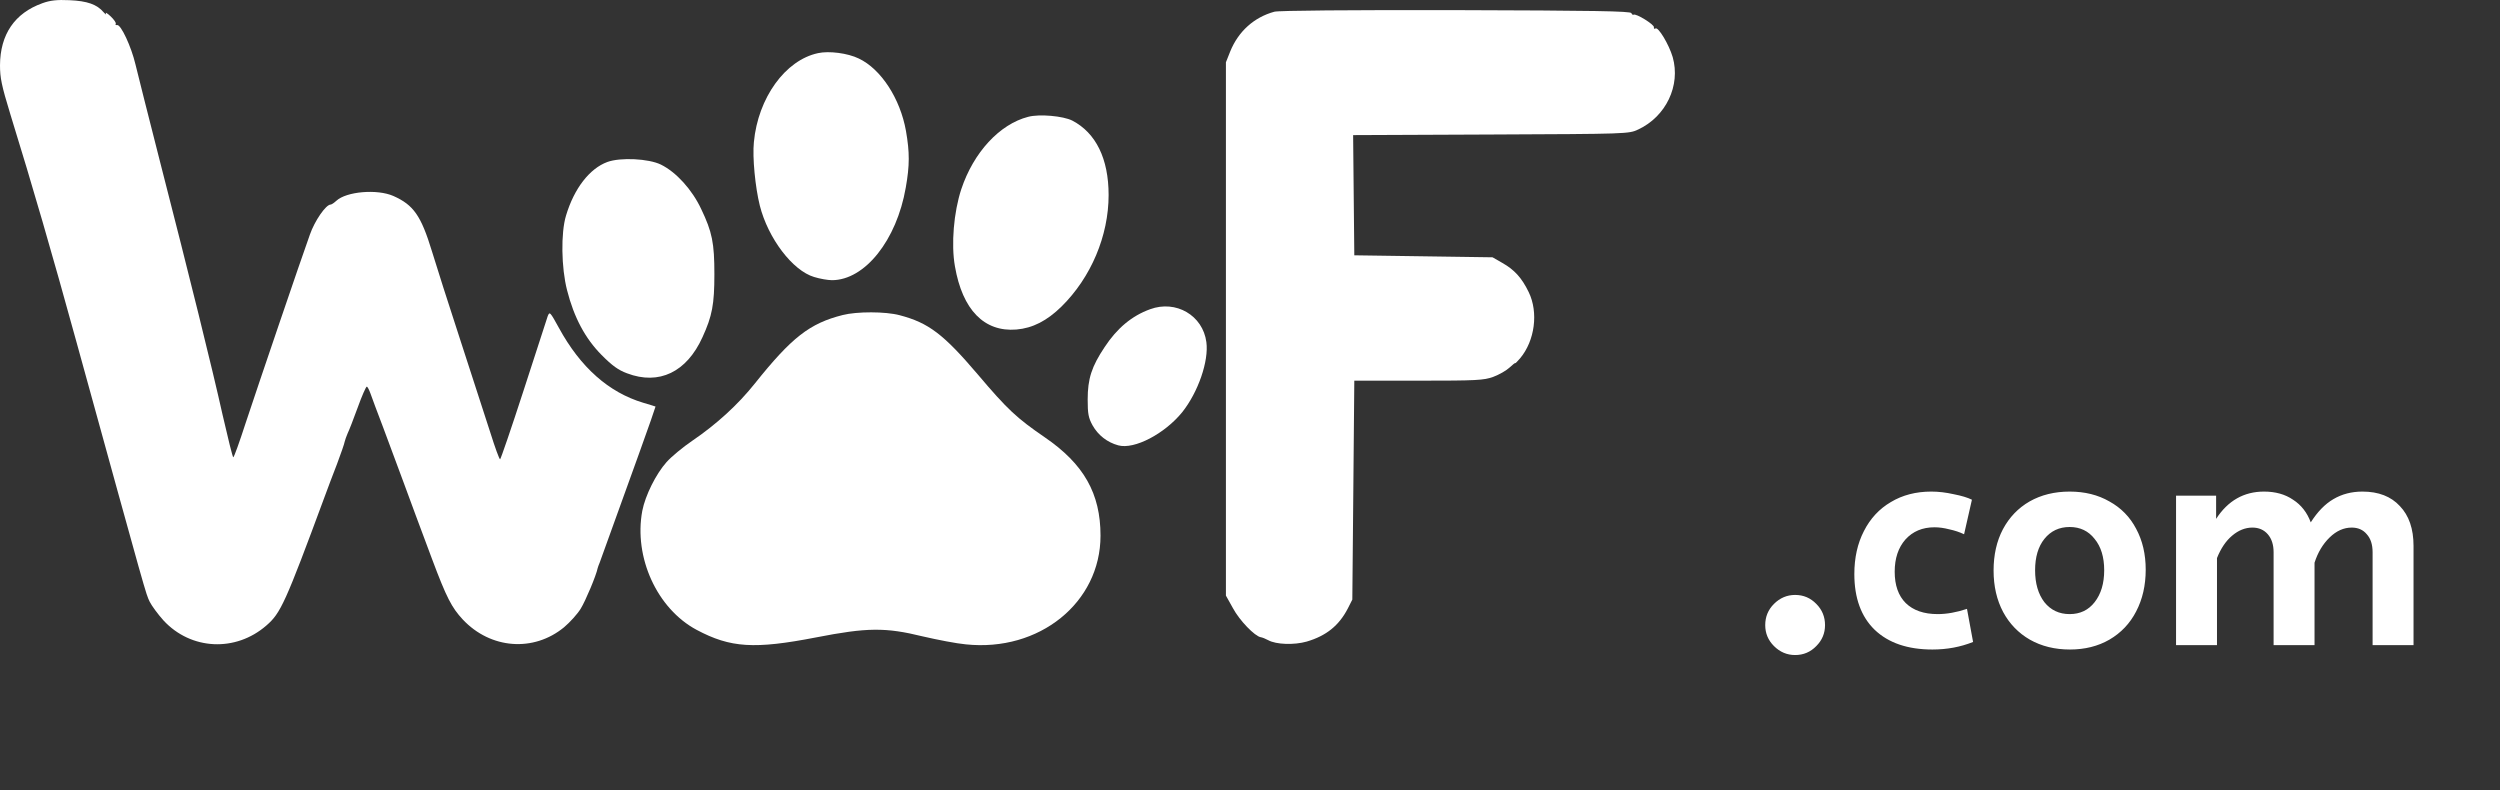 <svg width="155" height="49" viewBox="0 0 155 49" fill="none" xmlns="http://www.w3.org/2000/svg">
<rect x="0" y="0" width="155" height="49" fill="#333333" stroke="none"/>
<path d="M2.633 0.197C0.906 0.814 0.012 2.134 0 4.046C0 4.823 0.098 5.305 0.637 7.069C2.033 11.585 3.221 15.681 4.739 21.196C9.16 37.224 9.025 36.767 9.282 37.31C9.405 37.557 9.784 38.075 10.139 38.47C11.841 40.308 14.609 40.444 16.519 38.778C17.401 38.013 17.682 37.409 20.119 30.82C20.303 30.314 20.658 29.377 20.903 28.747C21.136 28.118 21.356 27.501 21.368 27.39C21.393 27.279 21.479 27.045 21.552 26.872C21.638 26.699 21.919 25.983 22.177 25.268C22.434 24.552 22.691 23.972 22.74 23.972C22.789 23.972 22.887 24.17 22.972 24.404C23.058 24.639 23.401 25.589 23.756 26.502C24.099 27.415 24.662 28.945 25.017 29.895C25.679 31.684 25.813 32.066 26.781 34.645C27.687 37.063 28.005 37.668 28.691 38.408C30.418 40.246 33.087 40.444 34.973 38.889C35.34 38.581 35.806 38.063 36.002 37.742C36.308 37.248 36.969 35.669 37.055 35.225C37.079 35.151 37.128 34.99 37.177 34.892C37.214 34.793 37.544 33.868 37.912 32.856C38.279 31.832 39.051 29.697 39.626 28.106C40.202 26.514 40.655 25.206 40.643 25.206C40.63 25.194 40.288 25.095 39.883 24.972C37.74 24.33 35.989 22.776 34.655 20.333C34.104 19.333 34.079 19.296 33.957 19.605C33.895 19.79 33.222 21.85 32.463 24.207C31.703 26.551 31.042 28.476 31.006 28.476C30.956 28.476 30.687 27.735 30.405 26.835C30.111 25.947 29.279 23.368 28.556 21.135C27.822 18.889 27.026 16.397 26.781 15.582C26.107 13.374 25.642 12.708 24.393 12.152C23.389 11.708 21.479 11.869 20.854 12.448C20.719 12.572 20.56 12.683 20.499 12.683C20.205 12.683 19.507 13.695 19.213 14.546C18.674 16.039 15.992 23.923 15.233 26.218C14.854 27.39 14.511 28.352 14.462 28.352C14.425 28.352 14.131 27.168 13.801 25.724C13.139 22.751 11.78 17.273 9.907 9.968C9.209 7.217 8.523 4.527 8.4 3.997C8.143 2.899 7.494 1.504 7.262 1.554C7.176 1.566 7.139 1.541 7.176 1.48C7.213 1.418 7.066 1.208 6.857 1.011C6.649 0.814 6.515 0.74 6.564 0.838C6.613 0.937 6.551 0.9 6.429 0.764C6.013 0.271 5.412 0.061 4.31 0.012C3.527 -0.025 3.11 0.024 2.633 0.197Z" fill="white"/>
<path d="M79.008 0.727C77.746 1.073 76.779 1.949 76.277 3.182L76.007 3.861V20.394V36.928L76.448 37.717C76.852 38.47 77.795 39.444 78.163 39.506C78.261 39.519 78.469 39.605 78.628 39.691C79.118 39.963 80.232 40 81.016 39.778C82.228 39.42 83.012 38.791 83.563 37.73L83.844 37.174L83.906 30.388L83.967 23.602H87.947C91.571 23.602 91.988 23.578 92.576 23.368C92.943 23.232 93.396 22.973 93.592 22.788C93.788 22.603 93.947 22.479 93.947 22.517C93.947 22.541 94.082 22.405 94.253 22.208C95.159 21.122 95.392 19.37 94.78 18.112C94.351 17.223 93.886 16.718 93.139 16.298L92.539 15.953L88.253 15.891L83.967 15.829L83.93 12.103L83.894 8.377L92.441 8.34C100.902 8.303 100.988 8.303 101.564 8.031C103.29 7.229 104.209 5.305 103.707 3.54C103.474 2.751 102.813 1.653 102.641 1.764C102.568 1.813 102.531 1.776 102.543 1.69C102.58 1.529 101.429 0.814 101.282 0.912C101.233 0.937 101.172 0.888 101.147 0.814C101.098 0.69 98.833 0.653 90.261 0.628C83.673 0.616 79.265 0.653 79.008 0.727Z" fill="white"/>
<path d="M50.721 3.294C48.688 3.725 46.998 6.07 46.741 8.809C46.643 9.759 46.827 11.622 47.108 12.745C47.623 14.78 49.141 16.779 50.476 17.174C50.831 17.285 51.333 17.371 51.578 17.371C53.623 17.371 55.594 14.891 56.157 11.634C56.402 10.252 56.402 9.45 56.17 8.118C55.815 6.119 54.627 4.281 53.243 3.627C52.557 3.294 51.394 3.145 50.721 3.294Z" fill="white"/>
<path d="M63.75 7.242C61.974 7.698 60.358 9.45 59.599 11.733C59.133 13.152 58.962 15.15 59.207 16.52C59.672 19.21 61.019 20.592 63.015 20.431C64.031 20.345 64.913 19.888 65.819 19C67.644 17.199 68.734 14.62 68.734 12.091C68.734 9.845 67.95 8.241 66.481 7.476C65.917 7.192 64.448 7.057 63.75 7.242Z" fill="white"/>
<path d="M37.655 10.043C36.553 10.45 35.597 11.684 35.095 13.361C34.765 14.435 34.801 16.607 35.157 17.988C35.585 19.679 36.283 20.986 37.3 22.011C37.961 22.677 38.34 22.948 38.879 23.146C40.863 23.898 42.577 23.072 43.557 20.9C44.157 19.592 44.292 18.864 44.292 17.001C44.292 15.064 44.157 14.386 43.471 12.954C42.908 11.758 41.928 10.672 40.973 10.203C40.214 9.833 38.475 9.746 37.655 10.043Z" fill="white"/>
<path d="M71.305 19.173C70.179 19.58 69.26 20.345 68.489 21.517C67.681 22.726 67.436 23.479 67.436 24.774C67.436 25.663 67.485 25.91 67.742 26.378C68.085 26.983 68.648 27.427 69.334 27.612C70.326 27.884 72.211 26.896 73.301 25.552C74.281 24.318 74.954 22.393 74.795 21.209C74.575 19.555 72.909 18.581 71.305 19.173Z" fill="white"/>
<path d="M52.251 19.531C50.194 20.049 49.08 20.925 46.802 23.775C45.761 25.083 44.426 26.304 42.92 27.328C42.357 27.711 41.635 28.303 41.328 28.648C40.667 29.389 40.006 30.721 39.822 31.671C39.283 34.559 40.741 37.742 43.19 39.05C45.296 40.172 46.778 40.259 50.598 39.519C53.758 38.902 54.896 38.889 57.211 39.457C58.117 39.667 59.317 39.901 59.88 39.95C64.436 40.431 68.232 37.359 68.232 33.214C68.232 30.598 67.203 28.772 64.766 27.106C63.04 25.922 62.464 25.391 60.627 23.22C58.496 20.715 57.566 20.012 55.778 19.543C54.896 19.308 53.133 19.308 52.251 19.531Z" fill="white"/>
<path d="M111.298 40.612C110.794 40.612 110.356 40.426 109.984 40.054C109.624 39.694 109.444 39.262 109.444 38.758C109.444 38.242 109.624 37.804 109.984 37.444C110.356 37.072 110.794 36.886 111.298 36.886C111.814 36.886 112.252 37.072 112.612 37.444C112.972 37.804 113.152 38.242 113.152 38.758C113.152 39.262 112.972 39.694 112.612 40.054C112.252 40.426 111.814 40.612 111.298 40.612ZM119.811 40.27C118.275 40.27 117.081 39.862 116.229 39.046C115.389 38.23 114.969 37.078 114.969 35.59C114.969 34.582 115.167 33.694 115.563 32.926C115.959 32.146 116.517 31.546 117.237 31.126C117.957 30.694 118.791 30.478 119.739 30.478C120.183 30.478 120.645 30.532 121.125 30.64C121.617 30.736 121.995 30.85 122.259 30.982L121.773 33.124C121.497 32.992 121.191 32.89 120.855 32.818C120.531 32.734 120.225 32.692 119.937 32.692C119.193 32.692 118.593 32.944 118.137 33.448C117.693 33.952 117.471 34.618 117.471 35.446C117.471 36.286 117.699 36.934 118.155 37.39C118.623 37.846 119.283 38.074 120.135 38.074C120.699 38.074 121.305 37.966 121.953 37.75L122.331 39.802C121.551 40.114 120.711 40.27 119.811 40.27ZM128.336 40.27C127.4 40.27 126.572 40.066 125.852 39.658C125.144 39.25 124.592 38.68 124.196 37.948C123.8 37.204 123.602 36.346 123.602 35.374C123.602 34.402 123.794 33.55 124.178 32.818C124.574 32.074 125.126 31.498 125.834 31.09C126.554 30.682 127.382 30.478 128.318 30.478C129.254 30.478 130.076 30.682 130.784 31.09C131.504 31.486 132.056 32.05 132.44 32.782C132.836 33.514 133.034 34.36 133.034 35.32C133.034 36.292 132.836 37.156 132.44 37.912C132.056 38.656 131.504 39.238 130.784 39.658C130.076 40.066 129.26 40.27 128.336 40.27ZM128.318 38.074C128.966 38.074 129.482 37.828 129.866 37.336C130.262 36.832 130.46 36.172 130.46 35.356C130.46 34.54 130.262 33.892 129.866 33.412C129.482 32.92 128.966 32.674 128.318 32.674C127.67 32.674 127.148 32.92 126.752 33.412C126.368 33.892 126.176 34.54 126.176 35.356C126.176 36.172 126.368 36.832 126.752 37.336C127.148 37.828 127.67 38.074 128.318 38.074ZM134.915 30.73H137.399V32.17C138.131 31.042 139.121 30.478 140.369 30.478C141.077 30.478 141.677 30.646 142.169 30.982C142.673 31.306 143.039 31.774 143.267 32.386C143.687 31.726 144.155 31.246 144.671 30.946C145.199 30.634 145.799 30.478 146.471 30.478C147.467 30.478 148.241 30.778 148.793 31.378C149.357 31.966 149.639 32.788 149.639 33.844V40H147.101V34.24C147.101 33.76 146.981 33.388 146.741 33.124C146.513 32.848 146.201 32.71 145.805 32.71C145.313 32.71 144.857 32.914 144.437 33.322C144.017 33.73 143.705 34.252 143.501 34.888V40H140.963V34.24C140.963 33.772 140.843 33.4 140.603 33.124C140.363 32.848 140.045 32.71 139.649 32.71C139.205 32.71 138.785 32.878 138.389 33.214C138.005 33.538 137.693 34 137.453 34.6V40H134.915V30.73Z" fill="white"/>
</svg>
